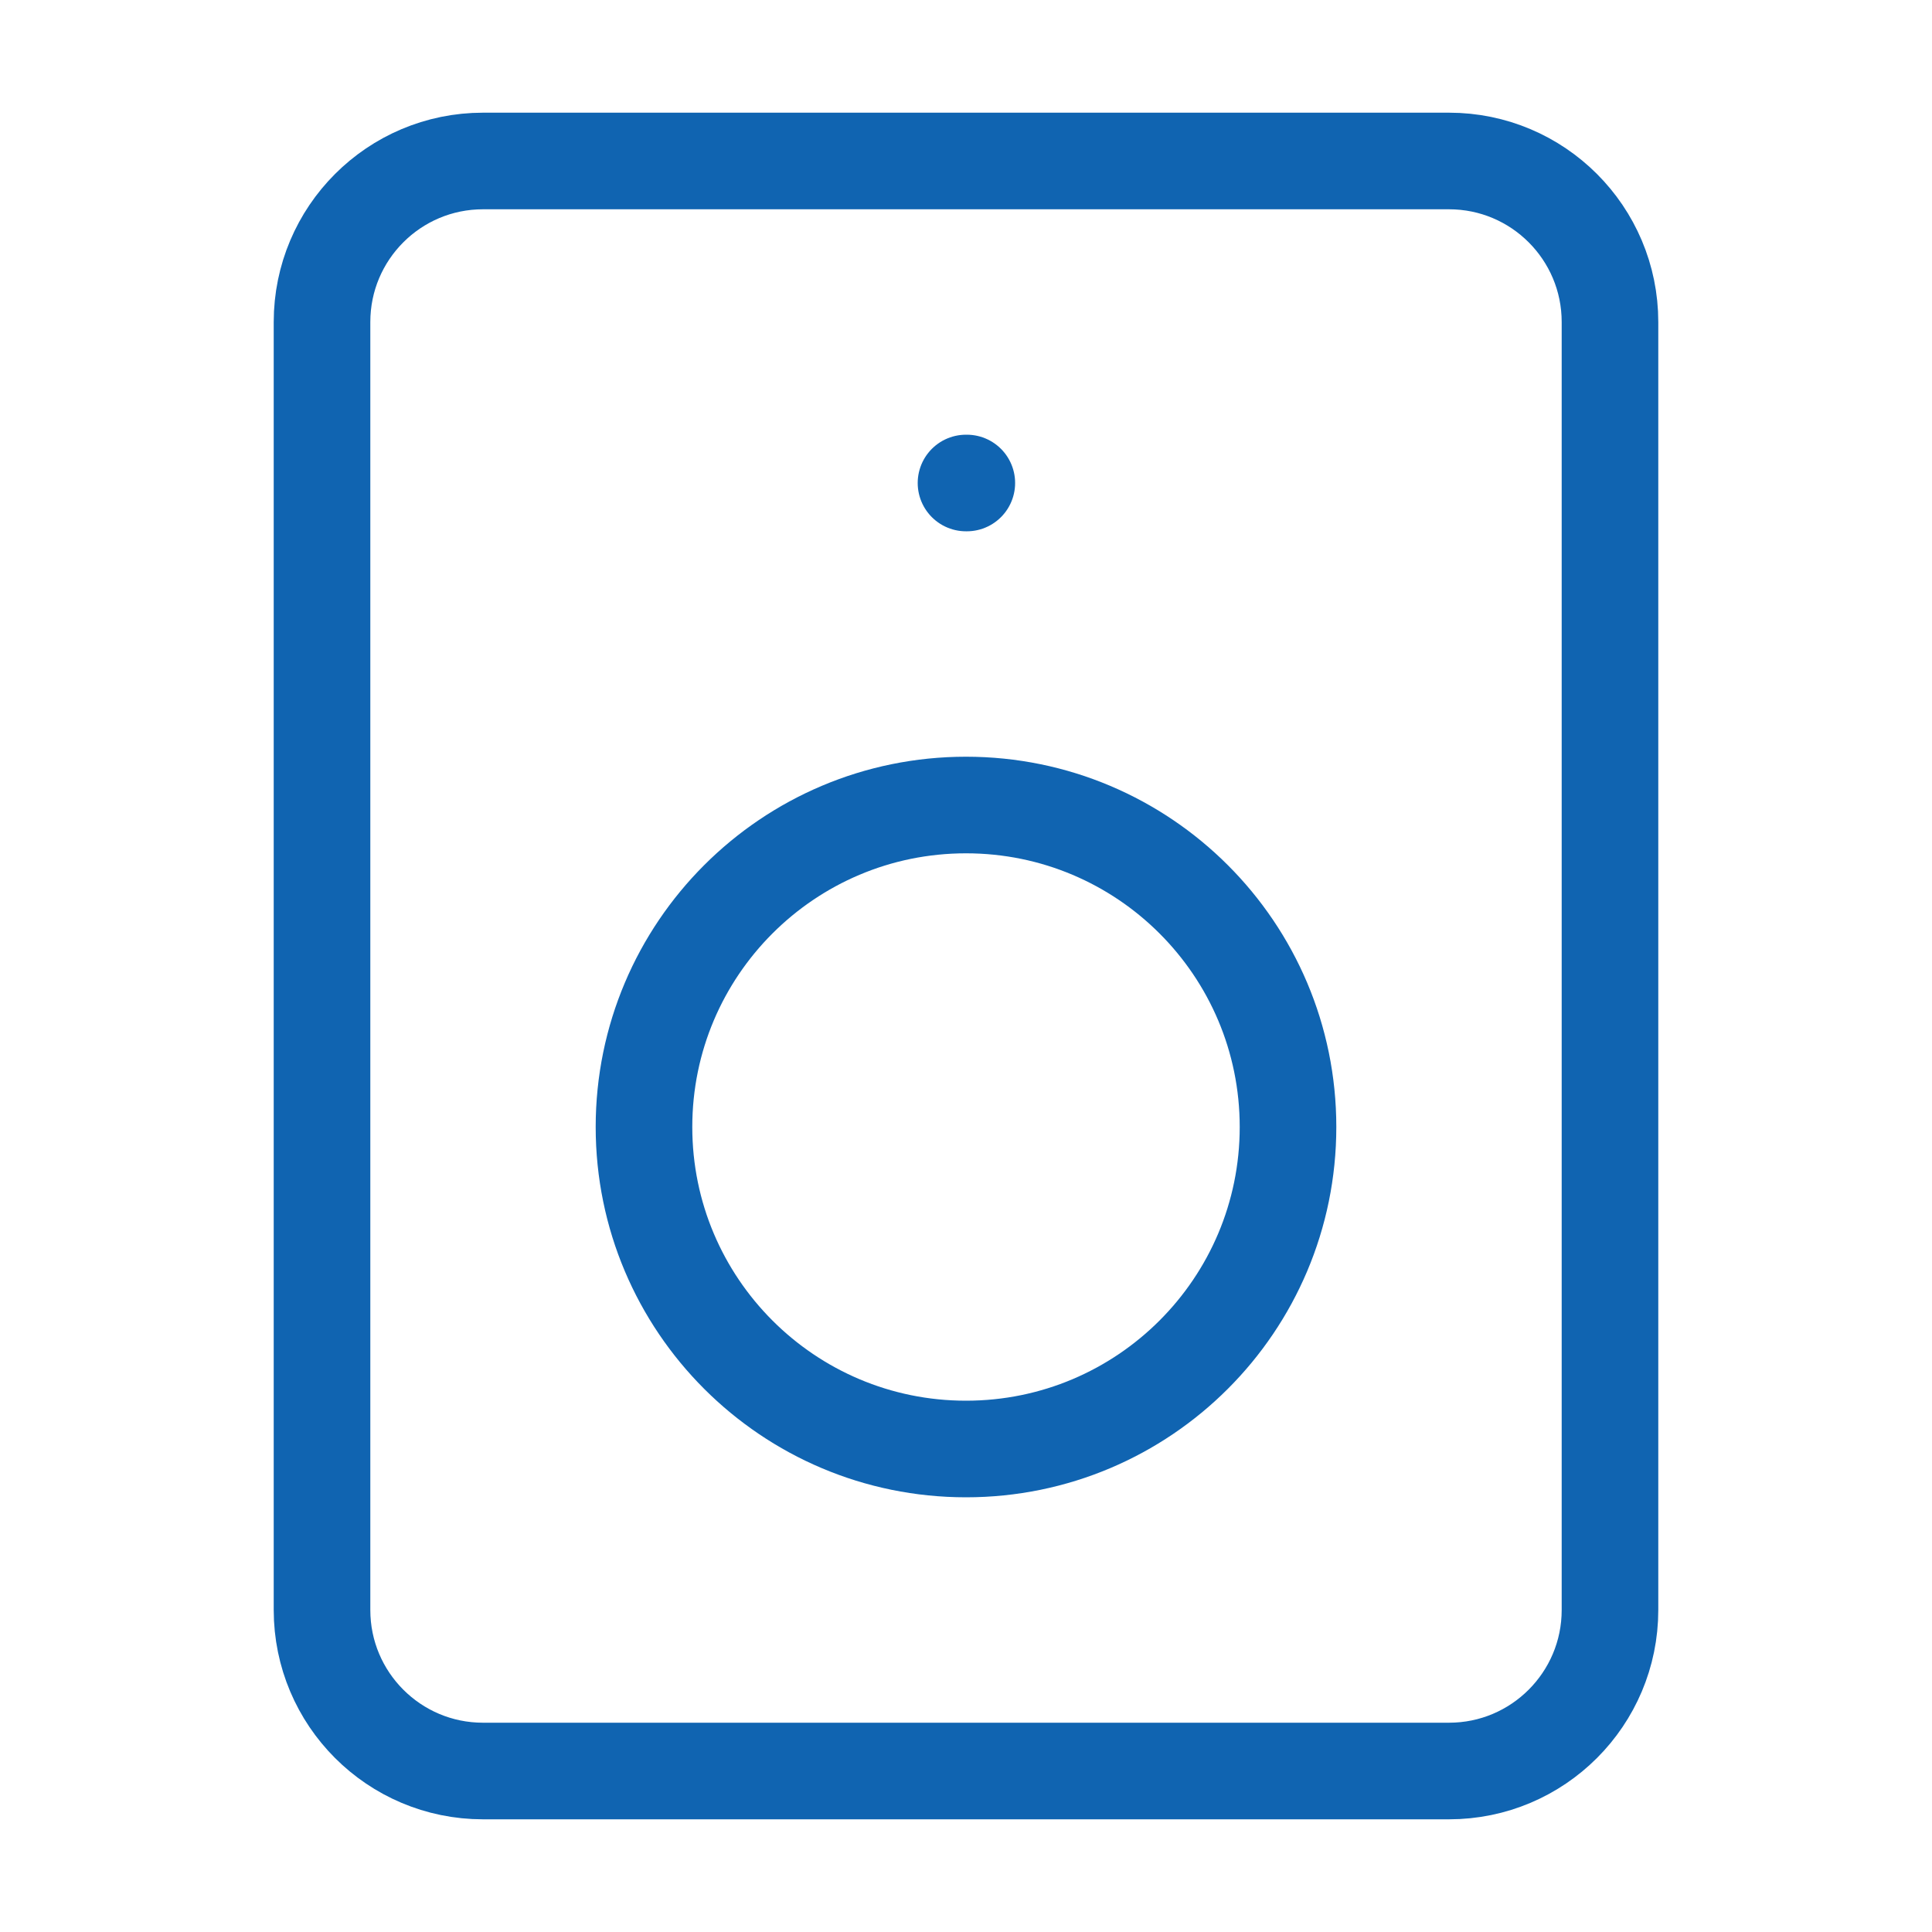 <svg width="40" height="40" viewBox="0 0 40 40" fill="none" xmlns="http://www.w3.org/2000/svg">
<path d="M30 3.333H10C8.159 3.333 6.667 4.826 6.667 6.667V33.333C6.667 35.174 8.159 36.667 10 36.667H30C31.841 36.667 33.333 35.174 33.333 33.333V6.667C33.333 4.826 31.841 3.333 30 3.333Z" stroke="#1064B1" stroke-width="2" stroke-linecap="round" stroke-linejoin="round"/>
<path d="M20 30C23.682 30 26.667 27.015 26.667 23.333C26.667 19.651 23.682 16.667 20 16.667C16.318 16.667 13.333 19.651 13.333 23.333C13.333 27.015 16.318 30 20 30Z" stroke="#1064B1" stroke-width="2" stroke-linecap="round" stroke-linejoin="round"/>
<path d="M20 10H20.017" stroke="#1064B1" stroke-width="2" stroke-linecap="round" stroke-linejoin="round"/>
</svg>

